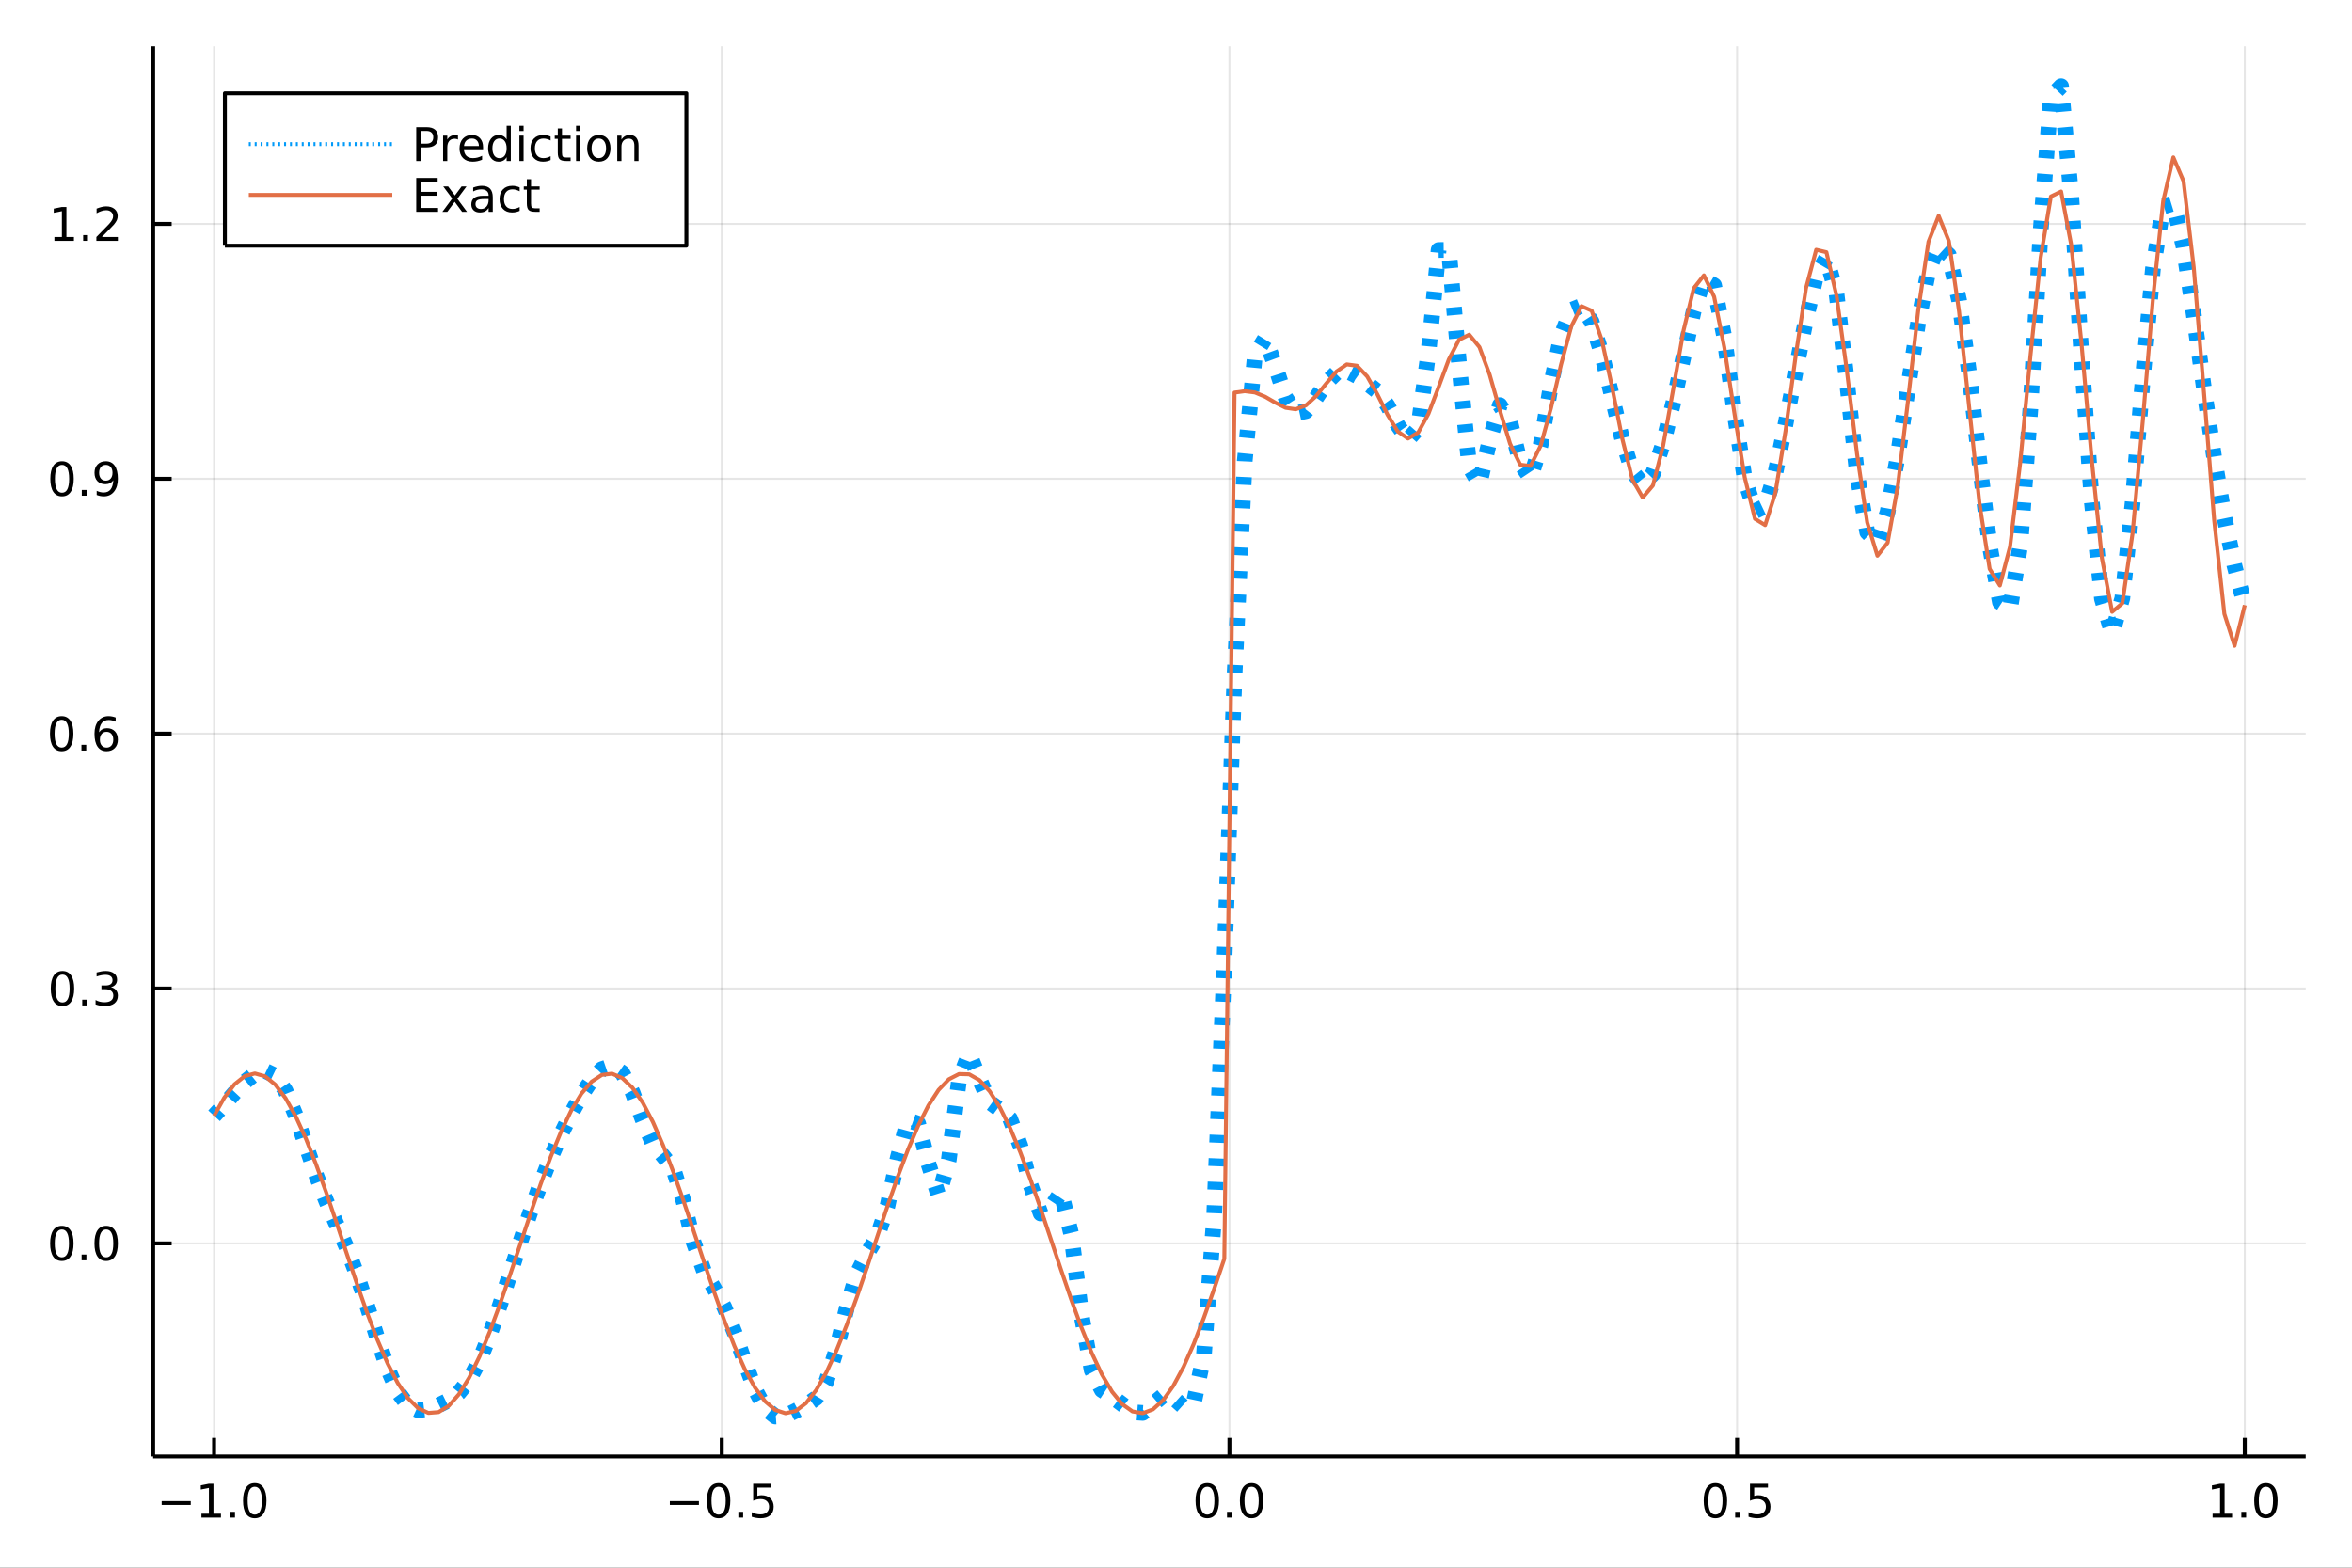 <?xml version="1.0" encoding="utf-8"?>
<svg xmlns="http://www.w3.org/2000/svg" xmlns:xlink="http://www.w3.org/1999/xlink" width="600" height="400" viewBox="0 0 2400 1600">
<rect x="0" y="0" width="2400" height="1600" fill="#333333" stroke="none"/>
<defs>
  <clipPath id="clip560">
    <rect x="0" y="0" width="2400" height="1600"/>
  </clipPath>
</defs>
<path clip-path="url(#clip560)" d="
M0 1600 L2400 1600 L2400 0 L0 0  Z
  " fill="#ffffff" fill-rule="evenodd" fill-opacity="1"/>
<defs>
  <clipPath id="clip561">
    <rect x="480" y="0" width="1681" height="1600"/>
  </clipPath>
</defs>
<path clip-path="url(#clip560)" d="
M156.274 1486.45 L2352.76 1486.45 L2352.76 47.244 L156.274 47.244  Z
  " fill="#ffffff" fill-rule="evenodd" fill-opacity="1"/>
<defs>
  <clipPath id="clip562">
    <rect x="156" y="47" width="2197" height="1440"/>
  </clipPath>
</defs>
<polyline clip-path="url(#clip562)" style="stroke:#000000; stroke-linecap:butt; stroke-linejoin:round; stroke-width:2; stroke-opacity:0.1; fill:none" points="
  218.439,1486.45 218.439,47.244 
  "/>
<polyline clip-path="url(#clip562)" style="stroke:#000000; stroke-linecap:butt; stroke-linejoin:round; stroke-width:2; stroke-opacity:0.1; fill:none" points="
  736.477,1486.45 736.477,47.244 
  "/>
<polyline clip-path="url(#clip562)" style="stroke:#000000; stroke-linecap:butt; stroke-linejoin:round; stroke-width:2; stroke-opacity:0.1; fill:none" points="
  1254.52,1486.45 1254.52,47.244 
  "/>
<polyline clip-path="url(#clip562)" style="stroke:#000000; stroke-linecap:butt; stroke-linejoin:round; stroke-width:2; stroke-opacity:0.1; fill:none" points="
  1772.55,1486.45 1772.55,47.244 
  "/>
<polyline clip-path="url(#clip562)" style="stroke:#000000; stroke-linecap:butt; stroke-linejoin:round; stroke-width:2; stroke-opacity:0.1; fill:none" points="
  2290.59,1486.45 2290.59,47.244 
  "/>
<polyline clip-path="url(#clip560)" style="stroke:#000000; stroke-linecap:butt; stroke-linejoin:round; stroke-width:4; stroke-opacity:1; fill:none" points="
  156.274,1486.45 2352.76,1486.45 
  "/>
<polyline clip-path="url(#clip560)" style="stroke:#000000; stroke-linecap:butt; stroke-linejoin:round; stroke-width:4; stroke-opacity:1; fill:none" points="
  218.439,1486.45 218.439,1467.55 
  "/>
<polyline clip-path="url(#clip560)" style="stroke:#000000; stroke-linecap:butt; stroke-linejoin:round; stroke-width:4; stroke-opacity:1; fill:none" points="
  736.477,1486.45 736.477,1467.55 
  "/>
<polyline clip-path="url(#clip560)" style="stroke:#000000; stroke-linecap:butt; stroke-linejoin:round; stroke-width:4; stroke-opacity:1; fill:none" points="
  1254.52,1486.45 1254.52,1467.55 
  "/>
<polyline clip-path="url(#clip560)" style="stroke:#000000; stroke-linecap:butt; stroke-linejoin:round; stroke-width:4; stroke-opacity:1; fill:none" points="
  1772.55,1486.45 1772.55,1467.55 
  "/>
<polyline clip-path="url(#clip560)" style="stroke:#000000; stroke-linecap:butt; stroke-linejoin:round; stroke-width:4; stroke-opacity:1; fill:none" points="
  2290.59,1486.45 2290.59,1467.55 
  "/>
<path clip-path="url(#clip560)" d="M164.967 1532.02 L194.643 1532.02 L194.643 1535.95 L164.967 1535.95 L164.967 1532.02 Z" fill="#000000" fill-rule="evenodd" fill-opacity="1" /><path clip-path="url(#clip560)" d="M205.545 1544.91 L213.184 1544.91 L213.184 1518.55 L204.874 1520.21 L204.874 1515.95 L213.138 1514.29 L217.814 1514.29 L217.814 1544.91 L225.453 1544.91 L225.453 1548.85 L205.545 1548.85 L205.545 1544.91 Z" fill="#000000" fill-rule="evenodd" fill-opacity="1" /><path clip-path="url(#clip560)" d="M234.897 1542.97 L239.781 1542.97 L239.781 1548.85 L234.897 1548.85 L234.897 1542.97 Z" fill="#000000" fill-rule="evenodd" fill-opacity="1" /><path clip-path="url(#clip560)" d="M259.966 1517.37 Q256.355 1517.37 254.527 1520.93 Q252.721 1524.47 252.721 1531.6 Q252.721 1538.71 254.527 1542.27 Q256.355 1545.82 259.966 1545.82 Q263.601 1545.82 265.406 1542.27 Q267.235 1538.71 267.235 1531.6 Q267.235 1524.47 265.406 1520.93 Q263.601 1517.37 259.966 1517.37 M259.966 1513.66 Q265.776 1513.66 268.832 1518.27 Q271.911 1522.85 271.911 1531.6 Q271.911 1540.33 268.832 1544.94 Q265.776 1549.52 259.966 1549.52 Q254.156 1549.52 251.077 1544.94 Q248.022 1540.33 248.022 1531.6 Q248.022 1522.85 251.077 1518.27 Q254.156 1513.66 259.966 1513.66 Z" fill="#000000" fill-rule="evenodd" fill-opacity="1" /><path clip-path="url(#clip560)" d="M683.503 1532.02 L713.178 1532.02 L713.178 1535.95 L683.503 1535.95 L683.503 1532.02 Z" fill="#000000" fill-rule="evenodd" fill-opacity="1" /><path clip-path="url(#clip560)" d="M733.271 1517.37 Q729.66 1517.37 727.831 1520.93 Q726.026 1524.47 726.026 1531.6 Q726.026 1538.71 727.831 1542.27 Q729.66 1545.82 733.271 1545.82 Q736.905 1545.82 738.711 1542.27 Q740.539 1538.71 740.539 1531.6 Q740.539 1524.47 738.711 1520.93 Q736.905 1517.37 733.271 1517.37 M733.271 1513.66 Q739.081 1513.66 742.137 1518.27 Q745.215 1522.85 745.215 1531.6 Q745.215 1540.33 742.137 1544.94 Q739.081 1549.52 733.271 1549.52 Q727.461 1549.52 724.382 1544.94 Q721.327 1540.33 721.327 1531.6 Q721.327 1522.85 724.382 1518.27 Q727.461 1513.66 733.271 1513.66 Z" fill="#000000" fill-rule="evenodd" fill-opacity="1" /><path clip-path="url(#clip560)" d="M753.433 1542.97 L758.317 1542.97 L758.317 1548.85 L753.433 1548.85 L753.433 1542.97 Z" fill="#000000" fill-rule="evenodd" fill-opacity="1" /><path clip-path="url(#clip560)" d="M768.548 1514.29 L786.905 1514.29 L786.905 1518.22 L772.831 1518.22 L772.831 1526.7 Q773.849 1526.35 774.868 1526.19 Q775.886 1526 776.905 1526 Q782.692 1526 786.072 1529.17 Q789.451 1532.34 789.451 1537.76 Q789.451 1543.34 785.979 1546.44 Q782.507 1549.52 776.187 1549.52 Q774.011 1549.52 771.743 1549.15 Q769.498 1548.78 767.09 1548.04 L767.09 1543.34 Q769.173 1544.47 771.396 1545.03 Q773.618 1545.58 776.095 1545.58 Q780.099 1545.58 782.437 1543.48 Q784.775 1541.37 784.775 1537.76 Q784.775 1534.15 782.437 1532.04 Q780.099 1529.94 776.095 1529.94 Q774.22 1529.94 772.345 1530.35 Q770.493 1530.77 768.548 1531.65 L768.548 1514.29 Z" fill="#000000" fill-rule="evenodd" fill-opacity="1" /><path clip-path="url(#clip560)" d="M1231.9 1517.37 Q1228.29 1517.37 1226.46 1520.93 Q1224.65 1524.47 1224.65 1531.6 Q1224.65 1538.71 1226.46 1542.27 Q1228.29 1545.82 1231.9 1545.82 Q1235.53 1545.82 1237.34 1542.27 Q1239.17 1538.71 1239.17 1531.6 Q1239.17 1524.47 1237.34 1520.93 Q1235.53 1517.37 1231.9 1517.37 M1231.9 1513.66 Q1237.71 1513.66 1240.77 1518.27 Q1243.84 1522.85 1243.84 1531.6 Q1243.84 1540.33 1240.77 1544.94 Q1237.71 1549.52 1231.9 1549.52 Q1226.09 1549.52 1223.01 1544.94 Q1219.96 1540.33 1219.96 1531.6 Q1219.96 1522.85 1223.01 1518.27 Q1226.09 1513.66 1231.9 1513.66 Z" fill="#000000" fill-rule="evenodd" fill-opacity="1" /><path clip-path="url(#clip560)" d="M1252.06 1542.97 L1256.95 1542.97 L1256.95 1548.85 L1252.06 1548.85 L1252.06 1542.97 Z" fill="#000000" fill-rule="evenodd" fill-opacity="1" /><path clip-path="url(#clip560)" d="M1277.13 1517.37 Q1273.52 1517.37 1271.69 1520.93 Q1269.89 1524.47 1269.89 1531.6 Q1269.89 1538.71 1271.69 1542.27 Q1273.52 1545.82 1277.13 1545.82 Q1280.76 1545.82 1282.57 1542.27 Q1284.4 1538.71 1284.4 1531.6 Q1284.4 1524.47 1282.57 1520.93 Q1280.76 1517.37 1277.13 1517.37 M1277.13 1513.66 Q1282.94 1513.66 1286 1518.27 Q1289.08 1522.85 1289.08 1531.6 Q1289.08 1540.33 1286 1544.94 Q1282.94 1549.52 1277.13 1549.52 Q1271.32 1549.52 1268.24 1544.94 Q1265.19 1540.33 1265.19 1531.6 Q1265.19 1522.85 1268.24 1518.27 Q1271.32 1513.66 1277.13 1513.66 Z" fill="#000000" fill-rule="evenodd" fill-opacity="1" /><path clip-path="url(#clip560)" d="M1750.44 1517.37 Q1746.82 1517.37 1745 1520.93 Q1743.19 1524.47 1743.19 1531.6 Q1743.19 1538.71 1745 1542.27 Q1746.82 1545.82 1750.44 1545.82 Q1754.07 1545.82 1755.88 1542.27 Q1757.7 1538.71 1757.7 1531.6 Q1757.7 1524.47 1755.88 1520.93 Q1754.07 1517.37 1750.44 1517.37 M1750.44 1513.66 Q1756.25 1513.66 1759.3 1518.27 Q1762.38 1522.85 1762.38 1531.6 Q1762.38 1540.33 1759.3 1544.94 Q1756.25 1549.52 1750.44 1549.52 Q1744.63 1549.52 1741.55 1544.94 Q1738.49 1540.33 1738.49 1531.6 Q1738.49 1522.85 1741.55 1518.27 Q1744.63 1513.66 1750.44 1513.66 Z" fill="#000000" fill-rule="evenodd" fill-opacity="1" /><path clip-path="url(#clip560)" d="M1770.6 1542.97 L1775.48 1542.97 L1775.48 1548.85 L1770.6 1548.85 L1770.6 1542.97 Z" fill="#000000" fill-rule="evenodd" fill-opacity="1" /><path clip-path="url(#clip560)" d="M1785.71 1514.29 L1804.07 1514.29 L1804.07 1518.22 L1790 1518.22 L1790 1526.7 Q1791.01 1526.35 1792.03 1526.19 Q1793.05 1526 1794.07 1526 Q1799.86 1526 1803.24 1529.17 Q1806.62 1532.34 1806.62 1537.76 Q1806.62 1543.34 1803.14 1546.44 Q1799.67 1549.52 1793.35 1549.52 Q1791.18 1549.52 1788.91 1549.15 Q1786.66 1548.78 1784.25 1548.04 L1784.25 1543.34 Q1786.34 1544.47 1788.56 1545.03 Q1790.78 1545.58 1793.26 1545.58 Q1797.26 1545.58 1799.6 1543.48 Q1801.94 1541.37 1801.94 1537.76 Q1801.94 1534.15 1799.6 1532.04 Q1797.26 1529.94 1793.26 1529.94 Q1791.38 1529.94 1789.51 1530.35 Q1787.66 1530.77 1785.71 1531.65 L1785.71 1514.29 Z" fill="#000000" fill-rule="evenodd" fill-opacity="1" /><path clip-path="url(#clip560)" d="M2257.74 1544.91 L2265.38 1544.91 L2265.38 1518.55 L2257.07 1520.21 L2257.07 1515.95 L2265.34 1514.29 L2270.01 1514.29 L2270.01 1544.91 L2277.65 1544.91 L2277.65 1548.85 L2257.74 1548.85 L2257.74 1544.91 Z" fill="#000000" fill-rule="evenodd" fill-opacity="1" /><path clip-path="url(#clip560)" d="M2287.1 1542.97 L2291.98 1542.97 L2291.98 1548.85 L2287.1 1548.85 L2287.1 1542.97 Z" fill="#000000" fill-rule="evenodd" fill-opacity="1" /><path clip-path="url(#clip560)" d="M2312.17 1517.37 Q2308.55 1517.37 2306.73 1520.93 Q2304.92 1524.47 2304.92 1531.6 Q2304.92 1538.71 2306.73 1542.27 Q2308.55 1545.82 2312.17 1545.82 Q2315.8 1545.82 2317.61 1542.27 Q2319.43 1538.71 2319.43 1531.6 Q2319.43 1524.47 2317.61 1520.93 Q2315.8 1517.37 2312.17 1517.37 M2312.17 1513.66 Q2317.98 1513.66 2321.03 1518.27 Q2324.11 1522.85 2324.11 1531.6 Q2324.11 1540.33 2321.03 1544.94 Q2317.98 1549.52 2312.17 1549.52 Q2306.36 1549.52 2303.28 1544.94 Q2300.22 1540.33 2300.22 1531.6 Q2300.22 1522.85 2303.28 1518.27 Q2306.36 1513.66 2312.17 1513.66 Z" fill="#000000" fill-rule="evenodd" fill-opacity="1" /><polyline clip-path="url(#clip562)" style="stroke:#000000; stroke-linecap:butt; stroke-linejoin:round; stroke-width:2; stroke-opacity:0.1; fill:none" points="
  156.274,1269.02 2352.76,1269.02 
  "/>
<polyline clip-path="url(#clip562)" style="stroke:#000000; stroke-linecap:butt; stroke-linejoin:round; stroke-width:2; stroke-opacity:0.1; fill:none" points="
  156.274,1008.89 2352.76,1008.89 
  "/>
<polyline clip-path="url(#clip562)" style="stroke:#000000; stroke-linecap:butt; stroke-linejoin:round; stroke-width:2; stroke-opacity:0.1; fill:none" points="
  156.274,748.769 2352.76,748.769 
  "/>
<polyline clip-path="url(#clip562)" style="stroke:#000000; stroke-linecap:butt; stroke-linejoin:round; stroke-width:2; stroke-opacity:0.1; fill:none" points="
  156.274,488.645 2352.76,488.645 
  "/>
<polyline clip-path="url(#clip562)" style="stroke:#000000; stroke-linecap:butt; stroke-linejoin:round; stroke-width:2; stroke-opacity:0.1; fill:none" points="
  156.274,228.522 2352.76,228.522 
  "/>
<polyline clip-path="url(#clip560)" style="stroke:#000000; stroke-linecap:butt; stroke-linejoin:round; stroke-width:4; stroke-opacity:1; fill:none" points="
  156.274,1486.45 156.274,47.244 
  "/>
<polyline clip-path="url(#clip560)" style="stroke:#000000; stroke-linecap:butt; stroke-linejoin:round; stroke-width:4; stroke-opacity:1; fill:none" points="
  156.274,1269.02 175.172,1269.02 
  "/>
<polyline clip-path="url(#clip560)" style="stroke:#000000; stroke-linecap:butt; stroke-linejoin:round; stroke-width:4; stroke-opacity:1; fill:none" points="
  156.274,1008.89 175.172,1008.89 
  "/>
<polyline clip-path="url(#clip560)" style="stroke:#000000; stroke-linecap:butt; stroke-linejoin:round; stroke-width:4; stroke-opacity:1; fill:none" points="
  156.274,748.769 175.172,748.769 
  "/>
<polyline clip-path="url(#clip560)" style="stroke:#000000; stroke-linecap:butt; stroke-linejoin:round; stroke-width:4; stroke-opacity:1; fill:none" points="
  156.274,488.645 175.172,488.645 
  "/>
<polyline clip-path="url(#clip560)" style="stroke:#000000; stroke-linecap:butt; stroke-linejoin:round; stroke-width:4; stroke-opacity:1; fill:none" points="
  156.274,228.522 175.172,228.522 
  "/>
<path clip-path="url(#clip560)" d="M63.099 1254.82 Q59.487 1254.82 57.659 1258.38 Q55.853 1261.92 55.853 1269.05 Q55.853 1276.16 57.659 1279.72 Q59.487 1283.26 63.099 1283.26 Q66.733 1283.26 68.538 1279.72 Q70.367 1276.16 70.367 1269.05 Q70.367 1261.92 68.538 1258.38 Q66.733 1254.82 63.099 1254.82 M63.099 1251.11 Q68.909 1251.11 71.964 1255.72 Q75.043 1260.3 75.043 1269.05 Q75.043 1277.78 71.964 1282.38 Q68.909 1286.97 63.099 1286.97 Q57.288 1286.97 54.21 1282.38 Q51.154 1277.78 51.154 1269.05 Q51.154 1260.3 54.21 1255.72 Q57.288 1251.11 63.099 1251.11 Z" fill="#000000" fill-rule="evenodd" fill-opacity="1" /><path clip-path="url(#clip560)" d="M83.26 1280.42 L88.145 1280.42 L88.145 1286.3 L83.26 1286.3 L83.26 1280.42 Z" fill="#000000" fill-rule="evenodd" fill-opacity="1" /><path clip-path="url(#clip560)" d="M108.33 1254.82 Q104.719 1254.82 102.89 1258.38 Q101.084 1261.92 101.084 1269.05 Q101.084 1276.16 102.89 1279.72 Q104.719 1283.26 108.33 1283.26 Q111.964 1283.26 113.77 1279.72 Q115.598 1276.16 115.598 1269.05 Q115.598 1261.92 113.77 1258.38 Q111.964 1254.82 108.33 1254.82 M108.33 1251.11 Q114.14 1251.11 117.195 1255.72 Q120.274 1260.3 120.274 1269.05 Q120.274 1277.78 117.195 1282.38 Q114.14 1286.97 108.33 1286.97 Q102.52 1286.97 99.441 1282.38 Q96.385 1277.78 96.385 1269.05 Q96.385 1260.3 99.441 1255.72 Q102.52 1251.11 108.33 1251.11 Z" fill="#000000" fill-rule="evenodd" fill-opacity="1" /><path clip-path="url(#clip560)" d="M63.747 994.691 Q60.136 994.691 58.307 998.256 Q56.501 1001.8 56.501 1008.93 Q56.501 1016.03 58.307 1019.6 Q60.136 1023.14 63.747 1023.14 Q67.381 1023.14 69.186 1019.6 Q71.015 1016.03 71.015 1008.93 Q71.015 1001.8 69.186 998.256 Q67.381 994.691 63.747 994.691 M63.747 990.988 Q69.557 990.988 72.612 995.594 Q75.691 1000.18 75.691 1008.93 Q75.691 1017.65 72.612 1022.26 Q69.557 1026.84 63.747 1026.84 Q57.937 1026.84 54.858 1022.26 Q51.802 1017.65 51.802 1008.93 Q51.802 1000.18 54.858 995.594 Q57.937 990.988 63.747 990.988 Z" fill="#000000" fill-rule="evenodd" fill-opacity="1" /><path clip-path="url(#clip560)" d="M83.909 1020.29 L88.793 1020.29 L88.793 1026.17 L83.909 1026.17 L83.909 1020.29 Z" fill="#000000" fill-rule="evenodd" fill-opacity="1" /><path clip-path="url(#clip560)" d="M113.145 1007.54 Q116.501 1008.26 118.376 1010.52 Q120.274 1012.79 120.274 1016.13 Q120.274 1021.24 116.756 1024.04 Q113.237 1026.84 106.756 1026.84 Q104.58 1026.84 102.265 1026.4 Q99.973 1025.99 97.52 1025.13 L97.52 1020.62 Q99.464 1021.75 101.779 1022.33 Q104.094 1022.91 106.617 1022.91 Q111.015 1022.91 113.307 1021.17 Q115.621 1019.44 115.621 1016.13 Q115.621 1013.07 113.469 1011.36 Q111.339 1009.62 107.52 1009.62 L103.492 1009.62 L103.492 1005.78 L107.705 1005.78 Q111.154 1005.78 112.983 1004.41 Q114.811 1003.02 114.811 1000.43 Q114.811 997.77 112.913 996.358 Q111.038 994.923 107.52 994.923 Q105.598 994.923 103.399 995.34 Q101.2 995.756 98.561 996.636 L98.561 992.469 Q101.223 991.729 103.538 991.358 Q105.876 990.988 107.936 990.988 Q113.26 990.988 116.362 993.418 Q119.464 995.826 119.464 999.946 Q119.464 1002.82 117.82 1004.81 Q116.177 1006.77 113.145 1007.54 Z" fill="#000000" fill-rule="evenodd" fill-opacity="1" /><path clip-path="url(#clip560)" d="M62.937 734.568 Q59.325 734.568 57.497 738.133 Q55.691 741.674 55.691 748.804 Q55.691 755.91 57.497 759.475 Q59.325 763.017 62.937 763.017 Q66.571 763.017 68.376 759.475 Q70.205 755.91 70.205 748.804 Q70.205 741.674 68.376 738.133 Q66.571 734.568 62.937 734.568 M62.937 730.864 Q68.747 730.864 71.802 735.471 Q74.881 740.054 74.881 748.804 Q74.881 757.531 71.802 762.137 Q68.747 766.72 62.937 766.72 Q57.126 766.72 54.048 762.137 Q50.992 757.531 50.992 748.804 Q50.992 740.054 54.048 735.471 Q57.126 730.864 62.937 730.864 Z" fill="#000000" fill-rule="evenodd" fill-opacity="1" /><path clip-path="url(#clip560)" d="M83.098 760.169 L87.983 760.169 L87.983 766.049 L83.098 766.049 L83.098 760.169 Z" fill="#000000" fill-rule="evenodd" fill-opacity="1" /><path clip-path="url(#clip560)" d="M108.746 746.906 Q105.598 746.906 103.746 749.058 Q101.918 751.211 101.918 754.961 Q101.918 758.688 103.746 760.864 Q105.598 763.017 108.746 763.017 Q111.895 763.017 113.723 760.864 Q115.575 758.688 115.575 754.961 Q115.575 751.211 113.723 749.058 Q111.895 746.906 108.746 746.906 M118.029 732.253 L118.029 736.512 Q116.27 735.679 114.464 735.239 Q112.682 734.799 110.922 734.799 Q106.293 734.799 103.839 737.924 Q101.409 741.049 101.061 747.369 Q102.427 745.355 104.487 744.29 Q106.547 743.202 109.024 743.202 Q114.233 743.202 117.242 746.373 Q120.274 749.521 120.274 754.961 Q120.274 760.285 117.126 763.503 Q113.978 766.72 108.746 766.72 Q102.751 766.72 99.58 762.137 Q96.409 757.531 96.409 748.804 Q96.409 740.609 100.297 735.748 Q104.186 730.864 110.737 730.864 Q112.496 730.864 114.279 731.211 Q116.084 731.559 118.029 732.253 Z" fill="#000000" fill-rule="evenodd" fill-opacity="1" /><path clip-path="url(#clip560)" d="M63.284 474.444 Q59.673 474.444 57.844 478.009 Q56.038 481.55 56.038 488.68 Q56.038 495.787 57.844 499.351 Q59.673 502.893 63.284 502.893 Q66.918 502.893 68.724 499.351 Q70.552 495.787 70.552 488.68 Q70.552 481.55 68.724 478.009 Q66.918 474.444 63.284 474.444 M63.284 470.74 Q69.094 470.74 72.149 475.347 Q75.228 479.93 75.228 488.68 Q75.228 497.407 72.149 502.013 Q69.094 506.597 63.284 506.597 Q57.474 506.597 54.395 502.013 Q51.339 497.407 51.339 488.68 Q51.339 479.93 54.395 475.347 Q57.474 470.74 63.284 470.74 Z" fill="#000000" fill-rule="evenodd" fill-opacity="1" /><path clip-path="url(#clip560)" d="M83.446 500.046 L88.33 500.046 L88.33 505.925 L83.446 505.925 L83.446 500.046 Z" fill="#000000" fill-rule="evenodd" fill-opacity="1" /><path clip-path="url(#clip560)" d="M98.654 505.208 L98.654 500.949 Q100.413 501.782 102.219 502.222 Q104.024 502.661 105.76 502.661 Q110.39 502.661 112.82 499.56 Q115.274 496.435 115.621 490.092 Q114.279 492.083 112.219 493.148 Q110.158 494.212 107.658 494.212 Q102.473 494.212 99.441 491.087 Q96.432 487.939 96.432 482.5 Q96.432 477.176 99.58 473.958 Q102.728 470.74 107.959 470.74 Q113.955 470.74 117.103 475.347 Q120.274 479.93 120.274 488.68 Q120.274 496.851 116.385 501.736 Q112.52 506.597 105.969 506.597 Q104.209 506.597 102.404 506.249 Q100.598 505.902 98.654 505.208 M107.959 490.555 Q111.108 490.555 112.936 488.402 Q114.788 486.25 114.788 482.5 Q114.788 478.773 112.936 476.62 Q111.108 474.444 107.959 474.444 Q104.811 474.444 102.959 476.62 Q101.131 478.773 101.131 482.5 Q101.131 486.25 102.959 488.402 Q104.811 490.555 107.959 490.555 Z" fill="#000000" fill-rule="evenodd" fill-opacity="1" /><path clip-path="url(#clip560)" d="M55.506 241.866 L63.145 241.866 L63.145 215.501 L54.835 217.168 L54.835 212.908 L63.099 211.242 L67.774 211.242 L67.774 241.866 L75.413 241.866 L75.413 245.802 L55.506 245.802 L55.506 241.866 Z" fill="#000000" fill-rule="evenodd" fill-opacity="1" /><path clip-path="url(#clip560)" d="M84.858 239.922 L89.742 239.922 L89.742 245.802 L84.858 245.802 L84.858 239.922 Z" fill="#000000" fill-rule="evenodd" fill-opacity="1" /><path clip-path="url(#clip560)" d="M103.955 241.866 L120.274 241.866 L120.274 245.802 L98.33 245.802 L98.33 241.866 Q100.992 239.112 105.575 234.482 Q110.182 229.829 111.362 228.487 Q113.608 225.964 114.487 224.228 Q115.39 222.468 115.39 220.779 Q115.39 218.024 113.445 216.288 Q111.524 214.552 108.422 214.552 Q106.223 214.552 103.77 215.316 Q101.339 216.08 98.561 217.63 L98.561 212.908 Q101.385 211.774 103.839 211.195 Q106.293 210.617 108.33 210.617 Q113.7 210.617 116.895 213.302 Q120.089 215.987 120.089 220.478 Q120.089 222.607 119.279 224.529 Q118.492 226.427 116.385 229.019 Q115.807 229.691 112.705 232.908 Q109.603 236.103 103.955 241.866 Z" fill="#000000" fill-rule="evenodd" fill-opacity="1" /><polyline clip-path="url(#clip562)" style="stroke:#009af9; stroke-linecap:butt; stroke-linejoin:round; stroke-width:16; stroke-opacity:1; fill:none" stroke-dasharray="8, 16" points="
  218.439,1138.78 228.852,1127.42 239.264,1115.42 249.677,1104.32 260.09,1095.99 270.503,1092.84 280.916,1097.86 291.329,1113.27 301.741,1138.35 312.154,1168.86 
  322.567,1199.26 332.98,1226.04 343.393,1249.56 353.805,1273.37 364.218,1301.01 374.631,1332.61 385.044,1365.6 395.457,1396.43 405.87,1420.44 416.282,1434.46 
  426.695,1439.24 437.108,1438.04 447.521,1434.2 457.934,1429.04 468.347,1421.29 478.759,1408.41 489.172,1388.77 499.585,1362.79 509.998,1332.46 520.411,1300.15 
  530.824,1267.81 541.236,1236.76 551.649,1207.81 562.062,1181.4 572.475,1157.63 582.888,1136.43 593.301,1117.79 603.713,1102.21 614.126,1091.21 624.539,1087.62 
  634.952,1094.93 645.365,1114.75 655.777,1142.72 666.19,1167.28 676.603,1179.81 687.016,1192.7 697.429,1225.88 707.842,1268.04 718.254,1297 728.667,1314.84 
  739.08,1334.08 749.493,1359.95 759.906,1389.93 770.319,1417.81 780.731,1437.33 791.144,1445.72 801.557,1445 811.97,1439.93 822.383,1434.31 832.796,1426.88 
  843.208,1409.87 853.621,1377.04 864.034,1335.07 874.447,1300.19 884.86,1279.41 895.273,1261.93 905.685,1230.44 916.098,1181.52 926.511,1143.13 936.924,1146.81 
  947.337,1187.62 957.749,1220.53 968.162,1183.58 978.575,1102.3 988.988,1075.15 999.401,1101.3 1009.81,1124.81 1020.23,1132.45 1030.64,1141.72 1041.05,1169.04 
  1051.46,1209.2 1061.88,1238.51 1072.29,1232.39 1082.7,1216.71 1093.12,1259.79 1103.53,1342.23 1113.94,1398.53 1124.35,1418.67 1134.77,1425.39 1145.18,1433.2 
  1155.59,1441.3 1166.01,1442.04 1176.42,1433.21 1186.83,1424.41 1197.24,1426.51 1207.66,1435.88 1218.07,1432.16 1228.48,1383.03 1238.9,1241.63 1249.31,983.206 
  1259.72,689.371 1270.13,470.525 1280.55,362.197 1290.96,345.29 1301.37,373.556 1311.79,405.742 1322.2,421.822 1332.61,419.581 1343.02,406.091 1353.44,390.575 
  1363.85,380.241 1374.26,378.471 1384.68,383.846 1395.09,391.26 1405.5,399.483 1415.91,413.938 1426.33,434.073 1436.74,448.811 1447.15,436.995 1457.57,359.911 
  1467.98,255.145 1478.39,255.068 1488.8,370.991 1499.22,476.19 1509.63,494.085 1520.04,449.422 1530.45,413.495 1540.87,430.069 1551.28,472.602 1561.69,488.149 
  1572.11,453.92 1582.52,393.415 1592.93,343.075 1603.34,316.377 1613.76,312.152 1624.17,328.355 1634.58,361.64 1645,405.074 1655.41,448.688 1665.82,481.513 
  1676.23,494.395 1686.65,483.534 1697.06,452.811 1707.47,410.843 1717.89,364.034 1728.3,317.28 1738.71,285.17 1749.12,291.317 1759.54,344.2 1769.95,421.892 
  1780.36,488.915 1790.78,521.714 1801.19,516.751 1811.6,482.802 1822.01,432.605 1832.43,378.15 1842.84,326.062 1853.25,281.13 1863.67,263.143 1874.08,300.365 
  1884.49,388.287 1894.9,483.27 1905.32,543.185 1915.73,553.683 1926.14,522.474 1936.56,464.854 1946.97,395.769 1957.38,328.643 1967.79,276.351 1978.21,250.823 
  1988.62,260.371 1999.03,306.37 2009.45,381.67 2019.86,471.655 2030.27,556.732 2040.68,614.496 2051.1,621.339 2061.51,556.542 2071.92,415.863 2082.33,235.392 
  2092.75,98.792 2103.16,87.976 2113.57,201.14 2123.99,363.55 2134.4,510.963 2144.81,611.073 2155.22,646.483 2165.64,610.558 2176.05,513.763 2186.46,387.162 
  2196.88,274.235 2207.29,210.75 2217.7,207.579 2228.11,251.742 2238.53,320.968 2248.94,396.425 2259.35,466.963 2269.77,527.773 2280.18,577.778 2290.59,617.66 
  
  "/>
<polyline clip-path="url(#clip562)" style="stroke:#e26f46; stroke-linecap:butt; stroke-linejoin:round; stroke-width:4; stroke-opacity:1; fill:none" points="
  218.439,1138.78 228.852,1120.31 239.264,1106.68 249.677,1098.36 260.09,1095.6 270.503,1098.51 280.916,1106.97 291.329,1120.73 301.741,1139.33 312.154,1162.16 
  322.567,1188.48 332.98,1217.42 343.393,1248.05 353.805,1279.37 364.218,1310.34 374.631,1339.97 385.044,1367.28 395.457,1391.39 405.87,1411.5 416.282,1426.96 
  426.695,1437.26 437.108,1442.08 447.521,1441.25 457.934,1434.79 468.347,1422.93 478.759,1406.04 489.172,1384.68 499.585,1359.54 509.998,1331.45 520.411,1301.32 
  530.824,1270.14 541.236,1238.92 551.649,1208.69 562.062,1180.42 572.475,1155.04 582.888,1133.39 593.301,1116.16 603.713,1103.92 614.126,1097.07 624.539,1095.82 
  634.952,1100.24 645.365,1110.16 655.777,1125.26 666.19,1145.06 676.603,1168.9 687.016,1196.01 697.429,1225.51 707.842,1256.42 718.254,1287.74 728.667,1318.46 
  739.08,1347.55 749.493,1374.09 759.906,1397.2 770.319,1416.12 780.731,1430.24 791.144,1439.1 801.557,1442.41 811.97,1440.06 822.383,1432.13 832.796,1418.87 
  843.208,1400.73 853.621,1378.28 864.034,1352.27 874.447,1323.54 884.86,1293.03 895.273,1261.74 905.685,1230.68 916.098,1200.88 926.511,1173.3 936.924,1148.84 
  947.337,1128.31 957.749,1112.37 968.162,1101.54 978.575,1096.18 988.988,1096.46 999.401,1102.37 1009.81,1113.71 1020.23,1130.13 1030.64,1151.08 1041.05,1175.88 
  1051.46,1203.72 1061.88,1233.69 1072.29,1264.81 1082.7,1296.07 1093.12,1326.45 1103.53,1354.95 1113.94,1380.65 1124.35,1402.71 1134.77,1420.4 1145.18,1433.15 
  1155.59,1440.54 1166.01,1442.34 1176.42,1438.48 1186.83,1429.08 1197.24,1414.47 1207.66,1395.11 1218.07,1371.63 1228.48,1344.8 1238.9,1315.5 1249.31,1284.68 
  1259.72,400.678 1270.13,399.245 1280.55,400.549 1290.96,404.891 1301.37,410.94 1311.79,416.14 1322.2,417.68 1332.61,413.679 1343.02,404.141 1353.44,391.283 
  1363.85,379.047 1374.26,371.899 1384.68,373.271 1395.09,384.176 1405.5,402.52 1415.91,423.396 1426.33,440.396 1436.74,447.567 1447.15,441.429 1457.57,422.382 
  1467.98,394.987 1478.39,366.912 1488.8,346.79 1499.22,341.577 1509.63,354.213 1520.04,382.366 1530.45,418.724 1540.87,452.878 1551.28,474.299 1561.69,475.567 
  1572.11,454.873 1582.52,416.946 1592.93,372.052 1603.34,333.218 1613.76,312.458 1624.17,317.074 1634.58,347.171 1645,395.218 1655.41,447.89 1665.82,489.759 
  1676.23,507.81 1686.65,495.466 1697.06,454.875 1707.47,396.697 1717.89,337.327 1728.3,294.28 1738.71,281.022 1749.12,302.792 1759.54,354.68 1769.95,422.655 
  1780.36,487.341 1790.78,529.544 1801.19,535.936 1811.6,503.236 1822.01,439.562 1832.43,362.471 1842.84,294.124 1853.25,254.914 1863.67,257.393 1874.08,302.293 
  1884.49,377.902 1894.9,463.088 1905.32,533.198 1915.73,567.194 1926.14,553.956 1936.56,495.862 1946.97,408.519 1957.38,316.585 1967.79,246.817 1978.21,220.277 
  1988.62,245.996 1999.03,317.969 2009.45,416.484 2019.86,513.512 2030.27,580.674 2040.68,597.544 2051.1,557.839 2061.51,471.64 2071.92,362.874 2082.33,262.683 
  2092.75,200.507 2103.16,195.435 2113.57,250.373 2123.99,350.788 2134.4,468.528 2144.81,569.707 2155.22,624.455 2165.64,615.738 2176.05,544.619 2186.46,430.371 
  2196.88,305.271 2207.29,205.486 2217.7,160.616 2228.11,184.924 2238.53,272.839 2248.94,400.157 2259.35,530.686 2269.77,626.539 2280.18,659.122 2290.59,617.661 
  
  "/>
<path clip-path="url(#clip560)" d="
M229.49 250.738 L700.371 250.738 L700.371 95.218 L229.49 95.218  Z
  " fill="#ffffff" fill-rule="evenodd" fill-opacity="1"/>
<polyline clip-path="url(#clip560)" style="stroke:#000000; stroke-linecap:butt; stroke-linejoin:round; stroke-width:4; stroke-opacity:1; fill:none" points="
  229.49,250.738 700.371,250.738 700.371,95.218 229.49,95.218 229.49,250.738 
  "/>
<polyline clip-path="url(#clip560)" style="stroke:#009af9; stroke-linecap:butt; stroke-linejoin:round; stroke-width:4; stroke-opacity:1; fill:none" stroke-dasharray="2, 4" points="
  253.896,147.058 400.328,147.058 
  "/>
<path clip-path="url(#clip560)" d="M429.409 133.62 L429.409 146.606 L435.289 146.606 Q438.552 146.606 440.335 144.916 Q442.117 143.227 442.117 140.102 Q442.117 137 440.335 135.31 Q438.552 133.62 435.289 133.62 L429.409 133.62 M424.733 129.778 L435.289 129.778 Q441.099 129.778 444.062 132.416 Q447.048 135.032 447.048 140.102 Q447.048 145.217 444.062 147.833 Q441.099 150.449 435.289 150.449 L429.409 150.449 L429.409 164.338 L424.733 164.338 L424.733 129.778 Z" fill="#000000" fill-rule="evenodd" fill-opacity="1" /><path clip-path="url(#clip560)" d="M467.325 142.393 Q466.608 141.977 465.751 141.791 Q464.918 141.583 463.899 141.583 Q460.288 141.583 458.344 143.944 Q456.423 146.282 456.423 150.68 L456.423 164.338 L452.14 164.338 L452.14 138.412 L456.423 138.412 L456.423 142.44 Q457.765 140.078 459.918 138.944 Q462.071 137.787 465.149 137.787 Q465.589 137.787 466.122 137.856 Q466.654 137.903 467.302 138.018 L467.325 142.393 Z" fill="#000000" fill-rule="evenodd" fill-opacity="1" /><path clip-path="url(#clip560)" d="M492.927 150.31 L492.927 152.393 L473.344 152.393 Q473.622 156.791 475.983 159.106 Q478.367 161.398 482.603 161.398 Q485.057 161.398 487.348 160.796 Q489.663 160.194 491.932 158.99 L491.932 163.018 Q489.64 163.99 487.233 164.5 Q484.825 165.009 482.348 165.009 Q476.145 165.009 472.511 161.398 Q468.899 157.787 468.899 151.629 Q468.899 145.264 472.325 141.537 Q475.774 137.787 481.608 137.787 Q486.839 137.787 489.872 141.166 Q492.927 144.523 492.927 150.31 M488.668 149.06 Q488.622 145.565 486.7 143.481 Q484.802 141.398 481.654 141.398 Q478.089 141.398 475.936 143.412 Q473.807 145.426 473.483 149.083 L488.668 149.06 Z" fill="#000000" fill-rule="evenodd" fill-opacity="1" /><path clip-path="url(#clip560)" d="M516.978 142.347 L516.978 128.319 L521.237 128.319 L521.237 164.338 L516.978 164.338 L516.978 160.449 Q515.635 162.763 513.575 163.898 Q511.538 165.009 508.668 165.009 Q503.969 165.009 501.006 161.259 Q498.066 157.509 498.066 151.398 Q498.066 145.287 501.006 141.537 Q503.969 137.787 508.668 137.787 Q511.538 137.787 513.575 138.921 Q515.635 140.032 516.978 142.347 M502.464 151.398 Q502.464 156.097 504.385 158.782 Q506.33 161.444 509.709 161.444 Q513.089 161.444 515.033 158.782 Q516.978 156.097 516.978 151.398 Q516.978 146.699 515.033 144.037 Q513.089 141.352 509.709 141.352 Q506.33 141.352 504.385 144.037 Q502.464 146.699 502.464 151.398 Z" fill="#000000" fill-rule="evenodd" fill-opacity="1" /><path clip-path="url(#clip560)" d="M530.01 138.412 L534.269 138.412 L534.269 164.338 L530.01 164.338 L530.01 138.412 M530.01 128.319 L534.269 128.319 L534.269 133.713 L530.01 133.713 L530.01 128.319 Z" fill="#000000" fill-rule="evenodd" fill-opacity="1" /><path clip-path="url(#clip560)" d="M561.839 139.407 L561.839 143.389 Q560.033 142.393 558.205 141.907 Q556.399 141.398 554.547 141.398 Q550.404 141.398 548.112 144.037 Q545.82 146.652 545.82 151.398 Q545.82 156.143 548.112 158.782 Q550.404 161.398 554.547 161.398 Q556.399 161.398 558.205 160.912 Q560.033 160.402 561.839 159.407 L561.839 163.342 Q560.056 164.176 558.135 164.592 Q556.237 165.009 554.084 165.009 Q548.228 165.009 544.779 161.328 Q541.33 157.648 541.33 151.398 Q541.33 145.055 544.802 141.421 Q548.297 137.787 554.362 137.787 Q556.33 137.787 558.205 138.203 Q560.08 138.597 561.839 139.407 Z" fill="#000000" fill-rule="evenodd" fill-opacity="1" /><path clip-path="url(#clip560)" d="M573.459 131.051 L573.459 138.412 L582.232 138.412 L582.232 141.722 L573.459 141.722 L573.459 155.796 Q573.459 158.967 574.316 159.87 Q575.195 160.773 577.857 160.773 L582.232 160.773 L582.232 164.338 L577.857 164.338 Q572.927 164.338 571.052 162.509 Q569.177 160.657 569.177 155.796 L569.177 141.722 L566.052 141.722 L566.052 138.412 L569.177 138.412 L569.177 131.051 L573.459 131.051 Z" fill="#000000" fill-rule="evenodd" fill-opacity="1" /><path clip-path="url(#clip560)" d="M587.834 138.412 L592.093 138.412 L592.093 164.338 L587.834 164.338 L587.834 138.412 M587.834 128.319 L592.093 128.319 L592.093 133.713 L587.834 133.713 L587.834 128.319 Z" fill="#000000" fill-rule="evenodd" fill-opacity="1" /><path clip-path="url(#clip560)" d="M611.051 141.398 Q607.626 141.398 605.635 144.083 Q603.644 146.745 603.644 151.398 Q603.644 156.051 605.612 158.736 Q607.602 161.398 611.051 161.398 Q614.454 161.398 616.445 158.713 Q618.436 156.027 618.436 151.398 Q618.436 146.791 616.445 144.106 Q614.454 141.398 611.051 141.398 M611.051 137.787 Q616.607 137.787 619.778 141.398 Q622.95 145.009 622.95 151.398 Q622.95 157.764 619.778 161.398 Q616.607 165.009 611.051 165.009 Q605.473 165.009 602.302 161.398 Q599.153 157.764 599.153 151.398 Q599.153 145.009 602.302 141.398 Q605.473 137.787 611.051 137.787 Z" fill="#000000" fill-rule="evenodd" fill-opacity="1" /><path clip-path="url(#clip560)" d="M651.561 148.689 L651.561 164.338 L647.301 164.338 L647.301 148.828 Q647.301 145.148 645.866 143.319 Q644.431 141.49 641.561 141.49 Q638.112 141.49 636.121 143.69 Q634.13 145.889 634.13 149.685 L634.13 164.338 L629.848 164.338 L629.848 138.412 L634.13 138.412 L634.13 142.44 Q635.658 140.102 637.718 138.944 Q639.801 137.787 642.51 137.787 Q646.977 137.787 649.269 140.565 Q651.561 143.319 651.561 148.689 Z" fill="#000000" fill-rule="evenodd" fill-opacity="1" /><polyline clip-path="url(#clip560)" style="stroke:#e26f46; stroke-linecap:butt; stroke-linejoin:round; stroke-width:4; stroke-opacity:1; fill:none" points="
  253.896,198.898 400.328,198.898 
  "/>
<path clip-path="url(#clip560)" d="M424.733 181.618 L446.585 181.618 L446.585 185.553 L429.409 185.553 L429.409 195.784 L445.867 195.784 L445.867 199.719 L429.409 199.719 L429.409 212.242 L447.001 212.242 L447.001 216.178 L424.733 216.178 L424.733 181.618 Z" fill="#000000" fill-rule="evenodd" fill-opacity="1" /><path clip-path="url(#clip560)" d="M476.052 190.252 L466.677 202.867 L476.538 216.178 L471.515 216.178 L463.969 205.992 L456.423 216.178 L451.4 216.178 L461.469 202.613 L452.256 190.252 L457.279 190.252 L464.154 199.488 L471.029 190.252 L476.052 190.252 Z" fill="#000000" fill-rule="evenodd" fill-opacity="1" /><path clip-path="url(#clip560)" d="M494.339 203.145 Q489.177 203.145 487.186 204.326 Q485.196 205.506 485.196 208.354 Q485.196 210.622 486.677 211.965 Q488.182 213.284 490.751 213.284 Q494.293 213.284 496.422 210.784 Q498.575 208.261 498.575 204.094 L498.575 203.145 L494.339 203.145 M502.834 201.386 L502.834 216.178 L498.575 216.178 L498.575 212.242 Q497.117 214.603 494.941 215.738 Q492.765 216.849 489.617 216.849 Q485.635 216.849 483.274 214.627 Q480.936 212.381 480.936 208.631 Q480.936 204.256 483.853 202.034 Q486.793 199.812 492.603 199.812 L498.575 199.812 L498.575 199.395 Q498.575 196.455 496.631 194.858 Q494.71 193.238 491.214 193.238 Q488.992 193.238 486.885 193.77 Q484.779 194.303 482.835 195.367 L482.835 191.432 Q485.173 190.53 487.372 190.09 Q489.571 189.627 491.654 189.627 Q497.279 189.627 500.057 192.543 Q502.834 195.46 502.834 201.386 Z" fill="#000000" fill-rule="evenodd" fill-opacity="1" /><path clip-path="url(#clip560)" d="M530.265 191.247 L530.265 195.229 Q528.459 194.233 526.631 193.747 Q524.825 193.238 522.973 193.238 Q518.83 193.238 516.538 195.877 Q514.246 198.492 514.246 203.238 Q514.246 207.983 516.538 210.622 Q518.83 213.238 522.973 213.238 Q524.825 213.238 526.631 212.752 Q528.459 212.242 530.265 211.247 L530.265 215.182 Q528.482 216.016 526.561 216.432 Q524.663 216.849 522.51 216.849 Q516.654 216.849 513.205 213.168 Q509.756 209.488 509.756 203.238 Q509.756 196.895 513.228 193.261 Q516.723 189.627 522.788 189.627 Q524.756 189.627 526.631 190.043 Q528.506 190.437 530.265 191.247 Z" fill="#000000" fill-rule="evenodd" fill-opacity="1" /><path clip-path="url(#clip560)" d="M541.885 182.891 L541.885 190.252 L550.658 190.252 L550.658 193.562 L541.885 193.562 L541.885 207.636 Q541.885 210.807 542.742 211.71 Q543.621 212.613 546.283 212.613 L550.658 212.613 L550.658 216.178 L546.283 216.178 Q541.353 216.178 539.478 214.349 Q537.603 212.497 537.603 207.636 L537.603 193.562 L534.478 193.562 L534.478 190.252 L537.603 190.252 L537.603 182.891 L541.885 182.891 Z" fill="#000000" fill-rule="evenodd" fill-opacity="1" /></svg>
